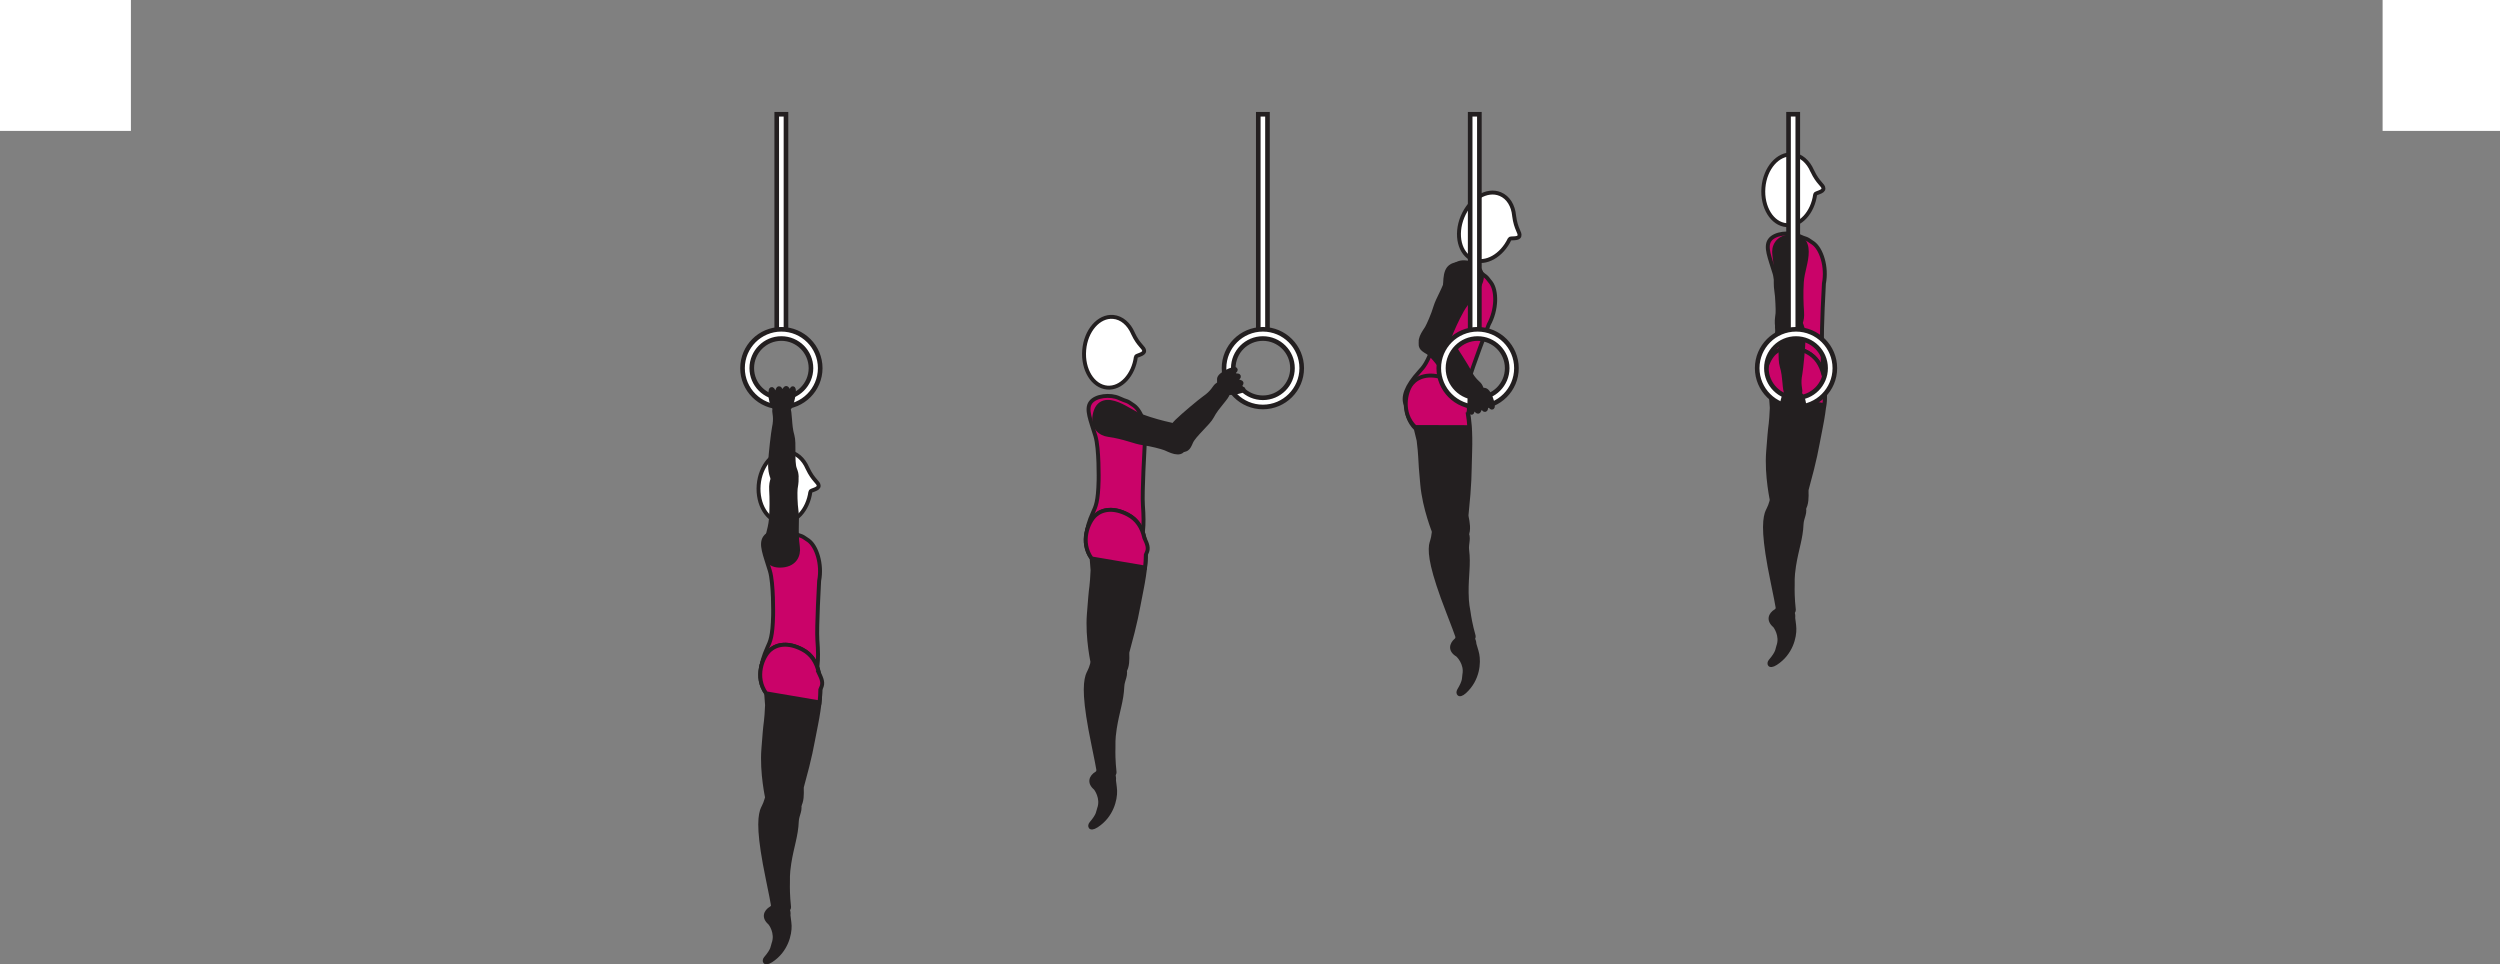 <?xml version="1.0" encoding="UTF-8" standalone="no"?>
<!-- Created with Inkscape (http://www.inkscape.org/) -->

<svg
   version="1.1"
   id="svg1"
   width="360.469"
   height="139.046"
   viewBox="0 0 360.469 139.046"
   sodipodi:docname="cell.svg"
   xmlns:inkscape="http://www.inkscape.org/namespaces/inkscape"
   xmlns:sodipodi="http://sodipodi.sourceforge.net/DTD/sodipodi-0.dtd"
   xmlns="http://www.w3.org/2000/svg"
   xmlns:svg="http://www.w3.org/2000/svg">
  <rect x="0" y="0" width="360.469" height="139.046" fill="#808080" stroke="none"/>
  <sodipodi:namedview
     id="namedview1"
     pagecolor="#ffffff"
     bordercolor="#000000"
     borderopacity="0.25"
     inkscape:showpageshadow="2"
     inkscape:pageopacity="0.0"
     inkscape:pagecheckerboard="0"
     inkscape:deskcolor="#d1d1d1">
    <inkscape:page
       x="0"
       y="0"
       inkscape:label="1"
       id="page1"
       width="360.469"
       height="139.046"
       margin="0"
       bleed="0" />
  </sodipodi:namedview>
  <defs
     id="defs1" />
  <path
     style="fill:#ffffff;fill-opacity:1;fill-rule:nonzero;stroke:none"
     d="M -1.4269758e-8,18.874 H 18.875 V 0 H -1.4269758e-8 Z"
     id="path157" />
  <path
     style="fill:#ffffff;fill-opacity:1;fill-rule:nonzero;stroke:none"
     d="m 343.542,18.874 h 16.927 V 0 h -16.927 z"
     id="path158" />
  <path
     style="fill:#ffffff;fill-opacity:1;fill-rule:nonzero;stroke:#231f20;stroke-width:0.666;stroke-linecap:butt;stroke-linejoin:miter;stroke-miterlimit:4;stroke-dasharray:none;stroke-opacity:1"
     d="m 181.428,48.152 h 1.328 V 16.474 h -1.328 z"
     id="path159" />
  <path
     style="fill:#ffffff;fill-opacity:1;fill-rule:nonzero;stroke:#231f20;stroke-width:0.666;stroke-linecap:butt;stroke-linejoin:miter;stroke-miterlimit:4;stroke-dasharray:none;stroke-opacity:1"
     d="m 111.995,48.152 h 1.333 V 16.474 h -1.333 z"
     id="path160" />
  <path
     style="fill:#ffffff;fill-opacity:1;fill-rule:nonzero;stroke:none"
     d="m 108.396,53.084 c 0,-2.355 1.912,-4.272 4.265,-4.272 2.355,0 4.271,1.917 4.271,4.272 0,2.353 -1.916,4.27 -4.271,4.27 -2.353,0 -4.265,-1.917 -4.265,-4.27 m -1.333,0 c 0,3.088 2.51,5.598 5.598,5.598 3.09,0 5.604,-2.51 5.604,-5.598 0,-3.09 -2.514,-5.606 -5.604,-5.606 -3.088,0 -5.598,2.516 -5.598,5.606"
     id="path161" />
  <path
     style="fill:none;stroke:#231f20;stroke-width:0.666;stroke-linecap:butt;stroke-linejoin:miter;stroke-miterlimit:4;stroke-dasharray:none;stroke-opacity:1"
     d="m 108.396,53.084 c 0,-2.355 1.912,-4.272 4.265,-4.272 2.355,0 4.271,1.917 4.271,4.272 0,2.353 -1.916,4.27 -4.271,4.27 -2.353,0 -4.265,-1.917 -4.265,-4.27 z m -1.333,0 c 0,3.088 2.51,5.598 5.598,5.598 3.09,0 5.604,-2.51 5.604,-5.598 0,-3.09 -2.514,-5.606 -5.604,-5.606 -3.088,0 -5.598,2.516 -5.598,5.606 z"
     id="path162" />
  <path
     style="fill:#ffffff;fill-opacity:1;fill-rule:nonzero;stroke:none"
     d="m 177.823,53.084 c 0,-2.355 1.917,-4.272 4.271,-4.272 2.354,0 4.266,1.917 4.266,4.272 0,2.353 -1.912,4.27 -4.266,4.27 -2.354,0 -4.271,-1.917 -4.271,-4.27 m -1.334,0 c 0,3.088 2.516,5.598 5.605,5.598 3.083,0 5.599,-2.51 5.599,-5.598 0,-3.09 -2.516,-5.606 -5.599,-5.606 -3.089,0 -5.605,2.516 -5.605,5.606"
     id="path163" />
  <path
     style="fill:none;stroke:#231f20;stroke-width:0.666;stroke-linecap:butt;stroke-linejoin:miter;stroke-miterlimit:4;stroke-dasharray:none;stroke-opacity:1"
     d="m 177.823,53.084 c 0,-2.355 1.917,-4.272 4.271,-4.272 2.354,0 4.266,1.917 4.266,4.272 0,2.353 -1.912,4.27 -4.266,4.27 -2.354,0 -4.271,-1.917 -4.271,-4.27 z m -1.334,0 c 0,3.088 2.516,5.598 5.605,5.598 3.083,0 5.599,-2.51 5.599,-5.598 0,-3.09 -2.516,-5.606 -5.599,-5.606 -3.089,0 -5.605,2.516 -5.605,5.606 z"
     id="path164" />
  <path
     style="fill:#231f20;fill-opacity:1;fill-rule:nonzero;stroke:none"
     d="m 110.948,133.193 c -1.036,-0.866 -0.713,-1.808 0.177,-2.339 0.266,-0.156 0.328,-0.568 0.605,-0.704 0.63,-0.312 2.259,0.319 2.083,1.808 -0.016,0.104 0.14,0.911 0.162,1.531 0.036,1.209 -0.475,3.656 -2.74,5.114 -1.079,0.688 -1.287,-0.072 -0.933,-0.484 1.11,-1.302 0.949,-1.636 1.116,-2.078 0.571,-1.52 -0.47,-2.848 -0.47,-2.848"
     id="path165" />
  <path
     style="fill:none;stroke:#231f20;stroke-width:0.333;stroke-linecap:butt;stroke-linejoin:miter;stroke-miterlimit:4;stroke-dasharray:none;stroke-opacity:1"
     d="m 110.948,133.193 c -1.036,-0.866 -0.713,-1.808 0.177,-2.339 0.266,-0.156 0.328,-0.568 0.605,-0.704 0.63,-0.312 2.259,0.319 2.083,1.808 -0.016,0.104 0.14,0.911 0.162,1.531 0.036,1.209 -0.475,3.656 -2.74,5.114 -1.079,0.688 -1.287,-0.072 -0.933,-0.484 1.11,-1.302 0.949,-1.636 1.116,-2.078 0.571,-1.52 -0.47,-2.848 -0.47,-2.848 z"
     id="path166" />
  <path
     style="fill:#231f20;fill-opacity:1;fill-rule:nonzero;stroke:none"
     d="m 113.428,114.603 c -2.229,-0.396 -2.719,-0.172 -2.948,0.762 -0.157,0.613 -0.505,1.14 -0.62,1.514 -0.371,1.24 -0.48,3.486 0.859,9.928 0.307,1.463 0.724,3.515 0.824,4.37 0.161,1.349 2.29,0.166 2.233,-0.366 -0.181,-1.702 -0.177,-2.89 -0.161,-3.509 0.016,-0.428 -0.068,-1.188 0.193,-2.833 0.396,-2.495 1,-3.934 1.083,-6.047 0.041,-0.98 0.693,-1.693 0.245,-2.677 -0.453,-0.99 -1.708,-1.142 -1.708,-1.142"
     id="path167" />
  <path
     style="fill:none;stroke:#231f20;stroke-width:0.566;stroke-linecap:butt;stroke-linejoin:miter;stroke-miterlimit:4;stroke-dasharray:none;stroke-opacity:1"
     d="m 113.428,114.603 c -2.229,-0.396 -2.719,-0.172 -2.948,0.762 -0.157,0.613 -0.505,1.14 -0.62,1.514 -0.371,1.24 -0.48,3.486 0.859,9.928 0.307,1.463 0.724,3.515 0.824,4.37 0.161,1.349 2.29,0.166 2.233,-0.366 -0.181,-1.702 -0.177,-2.89 -0.161,-3.509 0.016,-0.428 -0.068,-1.188 0.193,-2.833 0.396,-2.495 1,-3.934 1.083,-6.047 0.041,-0.98 0.693,-1.693 0.245,-2.677 -0.453,-0.99 -1.708,-1.142 -1.708,-1.142 z"
     id="path168" />
  <path
     style="fill:#ca0369;fill-opacity:1;fill-rule:nonzero;stroke:none"
     d="m 111.475,88.688 c -0.068,3.134 -0.428,3.796 -0.808,4.634 -2.386,5.266 0.24,6.339 3.089,5.88 3.348,-0.541 4.563,-0.666 4.099,-6.942 -0.126,-1.744 0.254,-8.51 0.254,-8.51 0.464,-2.401 -0.364,-4.99 -1.552,-5.838 -1.249,-0.886 -0.817,-0.443 -2.129,-1.058 -1.245,-0.584 -3.417,-0.376 -4.131,0.635 -0.683,0.975 0.011,2.495 0.709,4.813 0.551,1.834 0.469,6.386 0.469,6.386"
     id="path169" />
  <path
     style="fill:none;stroke:#231f20;stroke-width:0.566;stroke-linecap:butt;stroke-linejoin:miter;stroke-miterlimit:4;stroke-dasharray:none;stroke-opacity:1"
     d="m 111.475,88.688 c -0.068,3.134 -0.428,3.796 -0.808,4.634 -2.386,5.266 0.24,6.339 3.089,5.88 3.348,-0.541 4.563,-0.666 4.099,-6.942 -0.126,-1.744 0.254,-8.51 0.254,-8.51 0.464,-2.401 -0.364,-4.99 -1.552,-5.838 -1.249,-0.886 -0.817,-0.443 -2.129,-1.058 -1.245,-0.584 -3.417,-0.376 -4.131,0.635 -0.683,0.975 0.011,2.495 0.709,4.813 0.551,1.834 0.469,6.386 0.469,6.386 z"
     id="path170" />
  <path
     style="fill:#ffffff;fill-opacity:1;fill-rule:nonzero;stroke:none"
     d="m 116.849,70.896 c 0.047,-0.24 1.194,-0.323 1.194,-0.844 0,-0.526 -0.762,-0.73 -1.61,-2.526 l -0.01,-0.021 c -0.574,-1.339 -1.61,-2.26 -2.86,-2.364 -2.068,-0.172 -3.938,1.973 -4.172,4.785 -0.23,2.814 1.256,5.235 3.328,5.407 1.98,0.167 3.776,-1.797 4.13,-4.437"
     id="path171" />
  <path
     style="fill:none;stroke:#231f20;stroke-width:0.566;stroke-linecap:butt;stroke-linejoin:miter;stroke-miterlimit:4;stroke-dasharray:none;stroke-opacity:1"
     d="m 116.849,70.896 c 0.047,-0.24 1.194,-0.323 1.194,-0.844 0,-0.526 -0.762,-0.73 -1.61,-2.526 l -0.01,-0.021 c -0.574,-1.339 -1.61,-2.26 -2.86,-2.364 -2.068,-0.172 -3.938,1.973 -4.172,4.785 -0.23,2.814 1.256,5.235 3.328,5.407 1.98,0.167 3.776,-1.797 4.13,-4.437 z"
     id="path172" />
  <path
     style="fill:#231f20;fill-opacity:1;fill-rule:nonzero;stroke:none"
     d="m 112.448,116.879 c 3.875,1.032 3.052,-2.962 3.177,-3.426 1.323,-4.828 1.292,-5.214 2.042,-8.964 1.073,-5.421 0.985,-9.296 -1.99,-10.844 -2.016,-1.052 -3.63,-0.785 -4.625,0.079 -1.104,0.953 -2.281,3.906 -0.583,6.245 l 0.13,1.702 c -0.067,1.167 -0.088,1.74 -0.166,2.312 -0.136,0.991 -0.214,2.063 -0.365,4.016 -0.271,3.459 0.579,7.208 0.579,7.208 -0.063,1.246 1.801,1.672 1.801,1.672"
     id="path173" />
  <path
     style="fill:none;stroke:#231f20;stroke-width:0.566;stroke-linecap:butt;stroke-linejoin:miter;stroke-miterlimit:4;stroke-dasharray:none;stroke-opacity:1"
     d="m 112.448,116.879 c 3.875,1.032 3.052,-2.962 3.177,-3.426 1.323,-4.828 1.292,-5.214 2.042,-8.964 1.073,-5.421 0.985,-9.296 -1.99,-10.844 -2.016,-1.052 -3.63,-0.785 -4.625,0.079 -1.104,0.953 -2.281,3.906 -0.583,6.245 l 0.13,1.702 c -0.067,1.167 -0.088,1.74 -0.166,2.312 -0.136,0.991 -0.214,2.063 -0.365,4.016 -0.271,3.459 0.579,7.208 0.579,7.208 -0.063,1.246 1.801,1.672 1.801,1.672 z"
     id="path174" />
  <path
     style="fill:#ca0369;fill-opacity:1;fill-rule:nonzero;stroke:none"
     d="m 118.057,96.994 c -0.333,-1.52 -1.068,-2.672 -2.38,-3.353 -2.016,-1.048 -3.63,-0.781 -4.625,0.083 -1.104,0.953 -2.281,3.906 -0.583,6.245 l 7.703,1.312 c 0.073,-0.656 0.099,-1.26 0.109,-1.849 0.027,-0.072 0.052,-0.146 0.084,-0.208 0.38,-0.714 0.14,-1.298 -0.308,-2.23"
     id="path175" />
  <path
     style="fill:none;stroke:#231f20;stroke-width:0.566;stroke-linecap:butt;stroke-linejoin:miter;stroke-miterlimit:4;stroke-dasharray:none;stroke-opacity:1"
     d="m 118.057,96.994 c -0.333,-1.52 -1.068,-2.672 -2.38,-3.353 -2.016,-1.048 -3.63,-0.781 -4.625,0.083 -1.104,0.953 -2.281,3.906 -0.583,6.245 l 7.703,1.312 c 0.073,-0.656 0.099,-1.26 0.109,-1.849 0.027,-0.072 0.052,-0.146 0.084,-0.208 0.38,-0.714 0.14,-1.298 -0.308,-2.23 z"
     id="path176" />
  <path
     style="fill:#231f20;fill-opacity:1;fill-rule:nonzero;stroke:none"
     d="m 113.631,58.817 c 0.369,0.527 0.172,2.464 0.634,4.005 0.314,1.038 -0.041,3.762 0.35,4.771 0.354,0.933 0.428,1.391 -0.563,1.98 -0.588,0.348 -1.943,0.64 -2.224,0.208 -0.651,-0.989 -0.822,-1.921 -0.791,-2.995 0.036,-1.213 0.427,-4.5 0.552,-5.098 0.329,-1.49 0,-2.152 0.047,-2.552 0.088,-0.756 0.401,-0.907 0.907,-0.959 0.952,-0.088 1.088,0.64 1.088,0.64"
     id="path177" />
  <path
     style="fill:none;stroke:#231f20;stroke-width:0.566;stroke-linecap:butt;stroke-linejoin:miter;stroke-miterlimit:4;stroke-dasharray:none;stroke-opacity:1"
     d="m 113.631,58.817 c 0.369,0.527 0.172,2.464 0.634,4.005 0.314,1.038 -0.041,3.762 0.35,4.771 0.354,0.933 0.428,1.391 -0.563,1.98 -0.588,0.348 -1.943,0.64 -2.224,0.208 -0.651,-0.989 -0.822,-1.921 -0.791,-2.995 0.036,-1.213 0.427,-4.5 0.552,-5.098 0.329,-1.49 0,-2.152 0.047,-2.552 0.088,-0.756 0.401,-0.907 0.907,-0.959 0.952,-0.088 1.088,0.64 1.088,0.64 z"
     id="path178" />
  <path
     style="fill:#231f20;fill-opacity:1;fill-rule:nonzero;stroke:none"
     d="m 113.995,67.869 c 1.292,0.089 0.786,2.063 0.729,2.6 -0.052,0.541 -0.036,2.099 0.136,3.307 0.172,1.213 -0.136,2.802 0.187,5.104 0.166,1.209 -0.438,2.494 -2.203,2.661 -1.749,0.167 -2.5,-0.749 -2.484,-2.244 0.016,-1.5 0.666,-2.896 0.792,-4.407 0.119,-1.505 0.104,-3.052 0.036,-4.26 -0.079,-1.385 0.396,-2.094 0.823,-2.308 1.073,-0.53 1.984,-0.453 1.984,-0.453"
     id="path179" />
  <path
     style="fill:none;stroke:#231f20;stroke-width:0.566;stroke-linecap:butt;stroke-linejoin:miter;stroke-miterlimit:4;stroke-dasharray:none;stroke-opacity:1"
     d="m 113.995,67.869 c 1.292,0.089 0.786,2.063 0.729,2.6 -0.052,0.541 -0.036,2.099 0.136,3.307 0.172,1.213 -0.136,2.802 0.187,5.104 0.166,1.209 -0.438,2.494 -2.203,2.661 -1.749,0.167 -2.5,-0.749 -2.484,-2.244 0.016,-1.5 0.666,-2.896 0.792,-4.407 0.119,-1.505 0.104,-3.052 0.036,-4.26 -0.079,-1.385 0.396,-2.094 0.823,-2.308 1.073,-0.53 1.984,-0.453 1.984,-0.453 z"
     id="path180" />
  <path
     style="fill:#231f20;fill-opacity:1;fill-rule:nonzero;stroke:none"
     d="m 111.74,58.808 c -0.645,-0.272 -0.812,-2.579 -0.521,-2.704 0.297,-0.13 0.266,0.641 0.6,0.516 0.333,-0.126 0.276,-0.626 0.504,-0.646 0.25,-0.021 0.229,0.583 0.521,0.5 0.125,-0.032 0.355,-0.584 0.541,-0.537 0.162,0.032 0.35,0.521 0.48,0.557 0.203,0.058 0.282,-0.552 0.458,-0.52 0.453,0.083 -0.239,2.708 -0.452,2.818 -0.319,0.161 -1.09,0.453 -2.131,0.016"
     id="path181" />
  <path
     style="fill:none;stroke:#231f20;stroke-width:0.566;stroke-linecap:round;stroke-linejoin:round;stroke-miterlimit:4;stroke-dasharray:none;stroke-opacity:1"
     d="m 111.74,58.808 c -0.645,-0.272 -0.812,-2.579 -0.521,-2.704 0.297,-0.13 0.266,0.641 0.6,0.516 0.333,-0.126 0.276,-0.626 0.504,-0.646 0.25,-0.021 0.229,0.583 0.521,0.5 0.125,-0.032 0.355,-0.584 0.541,-0.537 0.162,0.032 0.35,0.521 0.48,0.557 0.203,0.058 0.282,-0.552 0.458,-0.52 0.453,0.083 -0.239,2.708 -0.452,2.818 -0.319,0.161 -1.09,0.453 -2.131,0.016 z"
     id="path182" />
  <path
     style="fill:#231f20;fill-opacity:1;fill-rule:nonzero;stroke:none"
     d="m 255.822,90.322 c -1.036,-0.864 -0.713,-1.801 0.178,-2.333 0.265,-0.161 0.328,-0.572 0.604,-0.703 0.625,-0.312 2.256,0.312 2.078,1.803 -0.01,0.109 0.146,0.911 0.162,1.536 0.041,1.208 -0.468,3.651 -2.74,5.109 -1.072,0.692 -1.282,-0.068 -0.932,-0.48 1.109,-1.301 0.953,-1.634 1.12,-2.082 0.573,-1.522 -0.47,-2.85 -0.47,-2.85"
     id="path183" />
  <path
     style="fill:none;stroke:#231f20;stroke-width:0.333;stroke-linecap:butt;stroke-linejoin:miter;stroke-miterlimit:4;stroke-dasharray:none;stroke-opacity:1"
     d="m 255.822,90.322 c -1.036,-0.864 -0.713,-1.801 0.178,-2.333 0.265,-0.161 0.328,-0.572 0.604,-0.703 0.625,-0.312 2.256,0.312 2.078,1.803 -0.01,0.109 0.146,0.911 0.162,1.536 0.041,1.208 -0.468,3.651 -2.74,5.109 -1.072,0.692 -1.282,-0.068 -0.932,-0.48 1.109,-1.301 0.953,-1.634 1.12,-2.082 0.573,-1.522 -0.47,-2.85 -0.47,-2.85 z"
     id="path184" />
  <path
     style="fill:#231f20;fill-opacity:1;fill-rule:nonzero;stroke:none"
     d="m 258.302,71.74 c -2.229,-0.396 -2.718,-0.172 -2.948,0.754 -0.156,0.62 -0.51,1.147 -0.62,1.516 -0.369,1.244 -0.484,3.484 0.86,9.932 0.307,1.464 0.724,3.516 0.823,4.366 0.161,1.348 2.292,0.166 2.235,-0.36 -0.188,-1.703 -0.178,-2.891 -0.163,-3.516 0.011,-0.427 -0.067,-1.182 0.188,-2.828 0.396,-2.5 1.005,-3.932 1.089,-6.047 0.042,-0.979 0.692,-1.692 0.239,-2.677 -0.448,-0.99 -1.703,-1.14 -1.703,-1.14"
     id="path185" />
  <path
     style="fill:none;stroke:#231f20;stroke-width:0.566;stroke-linecap:butt;stroke-linejoin:miter;stroke-miterlimit:4;stroke-dasharray:none;stroke-opacity:1"
     d="m 258.302,71.74 c -2.229,-0.396 -2.718,-0.172 -2.948,0.754 -0.156,0.62 -0.51,1.147 -0.62,1.516 -0.369,1.244 -0.484,3.484 0.86,9.932 0.307,1.464 0.724,3.516 0.823,4.366 0.161,1.348 2.292,0.166 2.235,-0.36 -0.188,-1.703 -0.178,-2.891 -0.163,-3.516 0.011,-0.427 -0.067,-1.182 0.188,-2.828 0.396,-2.5 1.005,-3.932 1.089,-6.047 0.042,-0.979 0.692,-1.692 0.239,-2.677 -0.448,-0.99 -1.703,-1.14 -1.703,-1.14 z"
     id="path186" />
  <path
     style="fill:#ca0369;fill-opacity:1;fill-rule:nonzero;stroke:none"
     d="m 256.349,45.817 c -0.068,3.136 -0.427,3.797 -0.807,4.636 -2.39,5.265 0.239,6.339 3.088,5.88 3.35,-0.536 4.558,-0.661 4.099,-6.943 -0.125,-1.745 0.256,-8.505 0.256,-8.505 0.463,-2.407 -0.365,-4.995 -1.552,-5.839 -1.251,-0.89 -0.819,-0.448 -2.131,-1.062 -1.245,-0.583 -3.422,-0.375 -4.13,0.641 -0.683,0.973 0.005,2.489 0.708,4.812 0.553,1.828 0.469,6.38 0.469,6.38"
     id="path187" />
  <path
     style="fill:none;stroke:#231f20;stroke-width:0.566;stroke-linecap:butt;stroke-linejoin:miter;stroke-miterlimit:4;stroke-dasharray:none;stroke-opacity:1"
     d="m 256.349,45.817 c -0.068,3.136 -0.427,3.797 -0.807,4.636 -2.39,5.265 0.239,6.339 3.088,5.88 3.35,-0.536 4.558,-0.661 4.099,-6.943 -0.125,-1.745 0.256,-8.505 0.256,-8.505 0.463,-2.407 -0.365,-4.995 -1.552,-5.839 -1.251,-0.89 -0.819,-0.448 -2.131,-1.062 -1.245,-0.583 -3.422,-0.375 -4.13,0.641 -0.683,0.973 0.005,2.489 0.708,4.812 0.553,1.828 0.469,6.38 0.469,6.38 z"
     id="path188" />
  <path
     style="fill:#ffffff;fill-opacity:1;fill-rule:nonzero;stroke:none"
     d="m 261.724,28.032 c 0.046,-0.24 1.193,-0.324 1.193,-0.85 0,-0.526 -0.765,-0.724 -1.609,-2.526 l -0.011,-0.015 c -0.573,-1.339 -1.615,-2.267 -2.86,-2.365 -2.072,-0.172 -3.943,1.969 -4.172,4.781 -0.228,2.817 1.256,5.24 3.329,5.407 1.979,0.166 3.776,-1.792 4.13,-4.432"
     id="path189" />
  <path
     style="fill:none;stroke:#231f20;stroke-width:0.566;stroke-linecap:butt;stroke-linejoin:miter;stroke-miterlimit:4;stroke-dasharray:none;stroke-opacity:1"
     d="m 261.724,28.032 c 0.046,-0.24 1.193,-0.324 1.193,-0.85 0,-0.526 -0.765,-0.724 -1.609,-2.526 l -0.011,-0.015 c -0.573,-1.339 -1.615,-2.267 -2.86,-2.365 -2.072,-0.172 -3.943,1.969 -4.172,4.781 -0.228,2.817 1.256,5.24 3.329,5.407 1.979,0.166 3.776,-1.792 4.13,-4.432 z"
     id="path190" />
  <path
     style="fill:#231f20;fill-opacity:1;fill-rule:nonzero;stroke:none"
     d="m 257.322,74.01 c 3.876,1.036 3.054,-2.964 3.178,-3.422 1.322,-4.832 1.292,-5.214 2.037,-8.963 1.077,-5.423 0.984,-9.297 -1.985,-10.849 -2.015,-1.052 -3.63,-0.782 -4.63,0.078 -1.104,0.954 -2.276,3.906 -0.578,6.244 l 0.125,1.71 c -0.063,1.161 -0.084,1.738 -0.161,2.306 -0.136,0.995 -0.214,2.068 -0.366,4.016 -0.27,3.463 0.579,7.214 0.579,7.214 -0.063,1.24 1.801,1.666 1.801,1.666"
     id="path191" />
  <path
     style="fill:none;stroke:#231f20;stroke-width:0.566;stroke-linecap:butt;stroke-linejoin:miter;stroke-miterlimit:4;stroke-dasharray:none;stroke-opacity:1"
     d="m 257.322,74.01 c 3.876,1.036 3.054,-2.964 3.178,-3.422 1.322,-4.832 1.292,-5.214 2.037,-8.963 1.077,-5.423 0.984,-9.297 -1.985,-10.849 -2.015,-1.052 -3.63,-0.782 -4.63,0.078 -1.104,0.954 -2.276,3.906 -0.578,6.244 l 0.125,1.71 c -0.063,1.161 -0.084,1.738 -0.161,2.306 -0.136,0.995 -0.214,2.068 -0.366,4.016 -0.27,3.463 0.579,7.214 0.579,7.214 -0.063,1.24 1.801,1.666 1.801,1.666 z"
     id="path192" />
  <path
     style="fill:#ca0369;fill-opacity:1;fill-rule:nonzero;stroke:none"
     d="m 262.932,54.125 c -0.338,-1.516 -1.072,-2.667 -2.38,-3.349 -2.015,-1.052 -3.63,-0.782 -4.63,0.078 -1.104,0.954 -2.276,3.906 -0.578,6.244 l 7.702,1.314 c 0.074,-0.652 0.1,-1.262 0.106,-1.844 0.03,-0.079 0.057,-0.151 0.088,-0.214 0.38,-0.713 0.136,-1.292 -0.308,-2.229"
     id="path193" />
  <path
     style="fill:none;stroke:#231f20;stroke-width:0.566;stroke-linecap:butt;stroke-linejoin:miter;stroke-miterlimit:4;stroke-dasharray:none;stroke-opacity:1"
     d="m 262.932,54.125 c -0.338,-1.516 -1.072,-2.667 -2.38,-3.349 -2.015,-1.052 -3.63,-0.782 -4.63,0.078 -1.104,0.954 -2.276,3.906 -0.578,6.244 l 7.702,1.314 c 0.074,-0.652 0.1,-1.262 0.106,-1.844 0.03,-0.079 0.057,-0.151 0.088,-0.214 0.38,-0.713 0.136,-1.292 -0.308,-2.229 z"
     id="path194" />
  <path
     style="fill:#231f20;fill-opacity:1;fill-rule:nonzero;stroke:none"
     d="m 257.604,56.812 c -0.38,-0.52 -0.214,-2.458 -0.703,-3.995 -0.333,-1.031 -0.025,-3.76 -0.432,-4.765 -0.369,-0.922 -0.459,-1.38 0.525,-1.984 0.579,-0.36 1.928,-0.672 2.219,-0.251 0.672,0.98 0.855,1.907 0.844,2.98 -0.015,1.213 -0.348,4.511 -0.463,5.109 -0.297,1.495 0.036,2.151 -0.005,2.552 -0.073,0.76 -0.38,0.916 -0.885,0.974 -0.948,0.109 -1.1,-0.62 -1.1,-0.62"
     id="path195" />
  <path
     style="fill:none;stroke:#231f20;stroke-width:0.566;stroke-linecap:butt;stroke-linejoin:miter;stroke-miterlimit:4;stroke-dasharray:none;stroke-opacity:1"
     d="m 257.604,56.812 c -0.38,-0.52 -0.214,-2.458 -0.703,-3.995 -0.333,-1.031 -0.025,-3.76 -0.432,-4.765 -0.369,-0.922 -0.459,-1.38 0.525,-1.984 0.579,-0.36 1.928,-0.672 2.219,-0.251 0.672,0.98 0.855,1.907 0.844,2.98 -0.015,1.213 -0.348,4.511 -0.463,5.109 -0.297,1.495 0.036,2.151 -0.005,2.552 -0.073,0.76 -0.38,0.916 -0.885,0.974 -0.948,0.109 -1.1,-0.62 -1.1,-0.62 z"
     id="path196" />
  <path
     style="fill:#231f20;fill-opacity:1;fill-rule:nonzero;stroke:none"
     d="m 257.078,47.77 c -1.292,-0.068 -0.817,-2.046 -0.776,-2.588 0.047,-0.541 0,-2.093 -0.188,-3.302 -0.192,-1.214 0.084,-2.802 -0.276,-5.099 -0.192,-1.208 0.391,-2.505 2.156,-2.703 1.74,-0.198 2.511,0.708 2.522,2.203 0.005,1.495 -0.62,2.907 -0.714,4.417 -0.098,1.504 -0.052,3.052 0.036,4.266 0.104,1.374 -0.358,2.093 -0.781,2.312 -1.063,0.552 -1.979,0.494 -1.979,0.494"
     id="path197" />
  <path
     style="fill:none;stroke:#231f20;stroke-width:0.566;stroke-linecap:butt;stroke-linejoin:miter;stroke-miterlimit:4;stroke-dasharray:none;stroke-opacity:1"
     d="m 257.078,47.77 c -1.292,-0.068 -0.817,-2.046 -0.776,-2.588 0.047,-0.541 0,-2.093 -0.188,-3.302 -0.192,-1.214 0.084,-2.802 -0.276,-5.099 -0.192,-1.208 0.391,-2.505 2.156,-2.703 1.74,-0.198 2.511,0.708 2.522,2.203 0.005,1.495 -0.62,2.907 -0.714,4.417 -0.098,1.504 -0.052,3.052 0.036,4.266 0.104,1.374 -0.358,2.093 -0.781,2.312 -1.063,0.552 -1.979,0.494 -1.979,0.494 z"
     id="path198" />
  <path
     style="fill:#231f20;fill-opacity:1;fill-rule:nonzero;stroke:none"
     d="m 157.88,113.745 c -1.036,-0.866 -0.708,-1.803 0.177,-2.334 0.266,-0.161 0.334,-0.573 0.604,-0.704 0.631,-0.312 2.262,0.314 2.084,1.803 -0.01,0.109 0.14,0.912 0.162,1.531 0.036,1.213 -0.474,3.657 -2.74,5.114 -1.078,0.694 -1.287,-0.066 -0.932,-0.484 1.109,-1.302 0.948,-1.636 1.12,-2.078 0.568,-1.52 -0.475,-2.848 -0.475,-2.848"
     id="path199" />
  <path
     style="fill:none;stroke:#231f20;stroke-width:0.333;stroke-linecap:butt;stroke-linejoin:miter;stroke-miterlimit:4;stroke-dasharray:none;stroke-opacity:1"
     d="m 157.88,113.745 c -1.036,-0.866 -0.708,-1.803 0.177,-2.334 0.266,-0.161 0.334,-0.573 0.604,-0.704 0.631,-0.312 2.262,0.314 2.084,1.803 -0.01,0.109 0.14,0.912 0.162,1.531 0.036,1.213 -0.474,3.657 -2.74,5.114 -1.078,0.694 -1.287,-0.066 -0.932,-0.484 1.109,-1.302 0.948,-1.636 1.12,-2.078 0.568,-1.52 -0.475,-2.848 -0.475,-2.848 z"
     id="path200" />
  <path
     style="fill:#231f20;fill-opacity:1;fill-rule:nonzero;stroke:none"
     d="m 160.365,95.156 c -2.229,-0.396 -2.718,-0.172 -2.953,0.761 -0.151,0.619 -0.505,1.14 -0.615,1.515 -0.374,1.245 -0.484,3.485 0.859,9.933 0.303,1.457 0.72,3.514 0.824,4.364 0.161,1.349 2.287,0.166 2.229,-0.36 -0.182,-1.708 -0.177,-2.895 -0.157,-3.515 0.011,-0.428 -0.067,-1.188 0.188,-2.833 0.396,-2.495 1,-3.932 1.088,-6.047 0.037,-0.98 0.693,-1.693 0.24,-2.677 -0.453,-0.985 -1.703,-1.141 -1.703,-1.141"
     id="path201" />
  <path
     style="fill:none;stroke:#231f20;stroke-width:0.566;stroke-linecap:butt;stroke-linejoin:miter;stroke-miterlimit:4;stroke-dasharray:none;stroke-opacity:1"
     d="m 160.365,95.156 c -2.229,-0.396 -2.718,-0.172 -2.953,0.761 -0.151,0.619 -0.505,1.14 -0.615,1.515 -0.374,1.245 -0.484,3.485 0.859,9.933 0.303,1.457 0.72,3.514 0.824,4.364 0.161,1.349 2.287,0.166 2.229,-0.36 -0.182,-1.708 -0.177,-2.895 -0.157,-3.515 0.011,-0.428 -0.067,-1.188 0.188,-2.833 0.396,-2.495 1,-3.932 1.088,-6.047 0.037,-0.98 0.693,-1.693 0.24,-2.677 -0.453,-0.985 -1.703,-1.141 -1.703,-1.141 z"
     id="path202" />
  <path
     style="fill:#ca0369;fill-opacity:1;fill-rule:nonzero;stroke:none"
     d="m 158.407,69.24 c -0.068,3.134 -0.427,3.796 -0.808,4.634 -2.386,5.267 0.245,6.339 3.089,5.882 3.349,-0.538 4.563,-0.663 4.104,-6.944 -0.131,-1.744 0.251,-8.51 0.251,-8.51 0.468,-2.401 -0.366,-4.99 -1.554,-5.833 -1.249,-0.891 -0.817,-0.448 -2.129,-1.063 -1.24,-0.584 -3.417,-0.374 -4.125,0.64 -0.683,0.97 0.005,2.49 0.708,4.814 0.552,1.828 0.464,6.38 0.464,6.38"
     id="path203" />
  <path
     style="fill:none;stroke:#231f20;stroke-width:0.566;stroke-linecap:butt;stroke-linejoin:miter;stroke-miterlimit:4;stroke-dasharray:none;stroke-opacity:1"
     d="m 158.407,69.24 c -0.068,3.134 -0.427,3.796 -0.808,4.634 -2.386,5.267 0.245,6.339 3.089,5.882 3.349,-0.538 4.563,-0.663 4.104,-6.944 -0.131,-1.744 0.251,-8.51 0.251,-8.51 0.468,-2.401 -0.366,-4.99 -1.554,-5.833 -1.249,-0.891 -0.817,-0.448 -2.129,-1.063 -1.24,-0.584 -3.417,-0.374 -4.125,0.64 -0.683,0.97 0.005,2.49 0.708,4.814 0.552,1.828 0.464,6.38 0.464,6.38 z"
     id="path204" />
  <path
     style="fill:#ffffff;fill-opacity:1;fill-rule:nonzero;stroke:none"
     d="m 163.781,51.453 c 0.047,-0.24 1.194,-0.328 1.194,-0.849 0,-0.526 -0.762,-0.724 -1.61,-2.526 l -0.005,-0.021 c -0.579,-1.333 -1.615,-2.26 -2.865,-2.364 -2.067,-0.172 -3.938,1.973 -4.167,4.785 -0.233,2.819 1.256,5.235 3.324,5.407 1.979,0.167 3.776,-1.796 4.129,-4.432"
     id="path205" />
  <path
     style="fill:none;stroke:#231f20;stroke-width:0.566;stroke-linecap:butt;stroke-linejoin:miter;stroke-miterlimit:4;stroke-dasharray:none;stroke-opacity:1"
     d="m 163.781,51.453 c 0.047,-0.24 1.194,-0.328 1.194,-0.849 0,-0.526 -0.762,-0.724 -1.61,-2.526 l -0.005,-0.021 c -0.579,-1.333 -1.615,-2.26 -2.865,-2.364 -2.067,-0.172 -3.938,1.973 -4.167,4.785 -0.233,2.819 1.256,5.235 3.324,5.407 1.979,0.167 3.776,-1.796 4.129,-4.432 z"
     id="path206" />
  <path
     style="fill:#231f20;fill-opacity:1;fill-rule:nonzero;stroke:none"
     d="m 159.38,97.432 c 3.876,1.037 3.057,-2.963 3.183,-3.422 1.317,-4.833 1.292,-5.213 2.036,-8.964 1.078,-5.421 0.985,-9.301 -1.99,-10.848 -2.014,-1.053 -3.629,-0.781 -4.624,0.078 -1.105,0.953 -2.281,3.906 -0.584,6.245 l 0.131,1.708 c -0.068,1.161 -0.089,1.735 -0.167,2.307 -0.136,0.996 -0.209,2.062 -0.365,4.016 -0.271,3.464 0.584,7.208 0.584,7.208 -0.068,1.245 1.796,1.672 1.796,1.672"
     id="path207" />
  <path
     style="fill:none;stroke:#231f20;stroke-width:0.566;stroke-linecap:butt;stroke-linejoin:miter;stroke-miterlimit:4;stroke-dasharray:none;stroke-opacity:1"
     d="m 159.38,97.432 c 3.876,1.037 3.057,-2.963 3.183,-3.422 1.317,-4.833 1.292,-5.213 2.036,-8.964 1.078,-5.421 0.985,-9.301 -1.99,-10.848 -2.014,-1.053 -3.629,-0.781 -4.624,0.078 -1.105,0.953 -2.281,3.906 -0.584,6.245 l 0.131,1.708 c -0.068,1.161 -0.089,1.735 -0.167,2.307 -0.136,0.996 -0.209,2.062 -0.365,4.016 -0.271,3.464 0.584,7.208 0.584,7.208 -0.068,1.245 1.796,1.672 1.796,1.672 z"
     id="path208" />
  <path
     style="fill:#ca0369;fill-opacity:1;fill-rule:nonzero;stroke:none"
     d="m 164.995,77.541 c -0.339,-1.515 -1.072,-2.661 -2.386,-3.343 -2.014,-1.053 -3.629,-0.786 -4.624,0.078 -1.105,0.953 -2.281,3.906 -0.584,6.245 l 7.703,1.312 c 0.073,-0.651 0.1,-1.26 0.109,-1.844 0.027,-0.077 0.052,-0.151 0.09,-0.213 0.374,-0.714 0.134,-1.292 -0.308,-2.235"
     id="path209" />
  <path
     style="fill:none;stroke:#231f20;stroke-width:0.566;stroke-linecap:butt;stroke-linejoin:miter;stroke-miterlimit:4;stroke-dasharray:none;stroke-opacity:1"
     d="m 164.995,77.541 c -0.339,-1.515 -1.072,-2.661 -2.386,-3.343 -2.014,-1.053 -3.629,-0.786 -4.624,0.078 -1.105,0.953 -2.281,3.906 -0.584,6.245 l 7.703,1.312 c 0.073,-0.651 0.1,-1.26 0.109,-1.844 0.027,-0.077 0.052,-0.151 0.09,-0.213 0.374,-0.714 0.134,-1.292 -0.308,-2.235 z"
     id="path210" />
  <path
     style="fill:#231f20;fill-opacity:1;fill-rule:nonzero;stroke:none"
     d="m 177.057,56.713 c -0.093,0.641 -1.568,1.912 -2.296,3.349 -0.485,0.964 -2.614,2.703 -3.026,3.703 -0.38,0.917 -0.646,1.303 -1.766,1.047 -0.666,-0.146 -1.849,-0.87 -1.765,-1.375 0.213,-1.172 0.728,-1.963 1.489,-2.719 0.859,-0.853 3.407,-2.973 3.906,-3.317 1.261,-0.86 1.48,-1.568 1.792,-1.823 0.584,-0.489 0.917,-0.385 1.313,-0.073 0.755,0.588 0.353,1.208 0.353,1.208"
     id="path211" />
  <path
     style="fill:none;stroke:#231f20;stroke-width:0.566;stroke-linecap:butt;stroke-linejoin:miter;stroke-miterlimit:4;stroke-dasharray:none;stroke-opacity:1"
     d="m 177.057,56.713 c -0.093,0.641 -1.568,1.912 -2.296,3.349 -0.485,0.964 -2.614,2.703 -3.026,3.703 -0.38,0.917 -0.646,1.303 -1.766,1.047 -0.666,-0.146 -1.849,-0.87 -1.765,-1.375 0.213,-1.172 0.728,-1.963 1.489,-2.719 0.859,-0.853 3.407,-2.973 3.906,-3.317 1.261,-0.86 1.48,-1.568 1.792,-1.823 0.584,-0.489 0.917,-0.385 1.313,-0.073 0.755,0.588 0.353,1.208 0.353,1.208 z"
     id="path212" />
  <path
     style="fill:#231f20;fill-opacity:1;fill-rule:nonzero;stroke:none"
     d="m 170.693,64.65 c -0.432,1.224 -2.193,0.204 -2.698,0.006 -0.51,-0.198 -2.01,-0.594 -3.224,-0.755 -1.214,-0.167 -2.662,-0.88 -4.963,-1.193 -1.213,-0.162 -2.292,-1.088 -1.98,-2.834 0.313,-1.729 1.396,-2.208 2.833,-1.79 1.439,0.416 2.61,1.416 4.032,1.942 1.416,0.52 2.911,0.922 4.094,1.176 1.354,0.298 1.912,0.943 2,1.412 0.224,1.178 -0.094,2.036 -0.094,2.036"
     id="path213" />
  <path
     style="fill:none;stroke:#231f20;stroke-width:0.566;stroke-linecap:butt;stroke-linejoin:miter;stroke-miterlimit:4;stroke-dasharray:none;stroke-opacity:1"
     d="m 170.693,64.65 c -0.432,1.224 -2.193,0.204 -2.698,0.006 -0.51,-0.198 -2.01,-0.594 -3.224,-0.755 -1.214,-0.167 -2.662,-0.88 -4.963,-1.193 -1.213,-0.162 -2.292,-1.088 -1.98,-2.834 0.313,-1.729 1.396,-2.208 2.833,-1.79 1.439,0.416 2.61,1.416 4.032,1.942 1.416,0.52 2.911,0.922 4.094,1.176 1.354,0.298 1.912,0.943 2,1.412 0.224,1.178 -0.094,2.036 -0.094,2.036 z"
     id="path214" />
  <path
     style="fill:#231f20;fill-opacity:1;fill-rule:nonzero;stroke:none"
     d="m 210.094,94.532 c -1.172,-0.688 -1,-1.663 -0.214,-2.334 0.234,-0.198 0.234,-0.614 0.48,-0.797 0.572,-0.407 2.281,-0.063 2.353,1.437 0.005,0.11 0.292,0.88 0.412,1.484 0.24,1.194 0.136,3.683 -1.86,5.495 -0.947,0.86 -1.276,0.147 -1,-0.317 0.881,-1.468 0.667,-1.771 0.761,-2.24 0.312,-1.594 -0.932,-2.728 -0.932,-2.728"
     id="path215" />
  <path
     style="fill:none;stroke:#231f20;stroke-width:0.333;stroke-linecap:butt;stroke-linejoin:miter;stroke-miterlimit:4;stroke-dasharray:none;stroke-opacity:1"
     d="m 210.094,94.532 c -1.172,-0.688 -1,-1.663 -0.214,-2.334 0.234,-0.198 0.234,-0.614 0.48,-0.797 0.572,-0.407 2.281,-0.063 2.353,1.437 0.005,0.11 0.292,0.88 0.412,1.484 0.24,1.194 0.136,3.683 -1.86,5.495 -0.947,0.86 -1.276,0.147 -1,-0.317 0.881,-1.468 0.667,-1.771 0.761,-2.24 0.312,-1.594 -0.932,-2.728 -0.932,-2.728 z"
     id="path216" />
  <path
     style="fill:#231f20;fill-opacity:1;fill-rule:nonzero;stroke:none"
     d="m 209.474,75.792 c -2.265,-0.027 -2.708,0.276 -2.786,1.234 -0.047,0.635 -0.308,1.208 -0.36,1.594 -0.162,1.286 0.1,3.516 2.485,9.65 0.547,1.391 1.291,3.355 1.536,4.172 0.38,1.308 2.287,-0.213 2.14,-0.724 -0.463,-1.65 -0.651,-2.822 -0.733,-3.437 -0.063,-0.427 -0.267,-1.161 -0.282,-2.823 -0.026,-2.526 0.339,-4.046 0.072,-6.146 -0.124,-0.974 0.402,-1.786 -0.202,-2.682 -0.61,-0.896 -1.87,-0.838 -1.87,-0.838"
     id="path217" />
  <path
     style="fill:none;stroke:#231f20;stroke-width:0.566;stroke-linecap:butt;stroke-linejoin:miter;stroke-miterlimit:4;stroke-dasharray:none;stroke-opacity:1"
     d="m 209.474,75.792 c -2.265,-0.027 -2.708,0.276 -2.786,1.234 -0.047,0.635 -0.308,1.208 -0.36,1.594 -0.162,1.286 0.1,3.516 2.485,9.65 0.547,1.391 1.291,3.355 1.536,4.172 0.38,1.308 2.287,-0.213 2.14,-0.724 -0.463,-1.65 -0.651,-2.822 -0.733,-3.437 -0.063,-0.427 -0.267,-1.161 -0.282,-2.823 -0.026,-2.526 0.339,-4.046 0.072,-6.146 -0.124,-0.974 0.402,-1.786 -0.202,-2.682 -0.61,-0.896 -1.87,-0.838 -1.87,-0.838 z"
     id="path218" />
  <path
     style="fill:#ca0369;fill-opacity:1;fill-rule:nonzero;stroke:none"
     d="m 206.828,49.448 c -1.026,2.958 -1.572,3.478 -2.192,4.161 -3.891,4.276 -1.719,6.109 1.134,6.547 3.35,0.516 4.543,0.765 6.032,-5.348 0.416,-1.699 2.859,-8.022 2.859,-8.022 1.177,-2.141 1.183,-4.865 0.313,-6.03 -0.917,-1.23 -0.641,-0.678 -1.704,-1.663 -1.005,-0.937 -3.134,-1.405 -4.124,-0.661 -0.948,0.713 -0.756,2.37 -0.802,4.797 -0.036,1.912 -1.516,6.219 -1.516,6.219"
     id="path219" />
  <path
     style="fill:none;stroke:#231f20;stroke-width:0.566;stroke-linecap:butt;stroke-linejoin:miter;stroke-miterlimit:4;stroke-dasharray:none;stroke-opacity:1"
     d="m 206.828,49.448 c -1.026,2.958 -1.572,3.478 -2.192,4.161 -3.891,4.276 -1.719,6.109 1.134,6.547 3.35,0.516 4.543,0.765 6.032,-5.348 0.416,-1.699 2.859,-8.022 2.859,-8.022 1.177,-2.141 1.183,-4.865 0.313,-6.03 -0.917,-1.23 -0.641,-0.678 -1.704,-1.663 -1.005,-0.937 -3.134,-1.405 -4.124,-0.661 -0.948,0.713 -0.756,2.37 -0.802,4.797 -0.036,1.912 -1.516,6.219 -1.516,6.219 z"
     id="path220" />
  <path
     style="fill:#ffffff;fill-opacity:1;fill-rule:nonzero;stroke:none"
     d="m 217.677,34.469 c 0.12,-0.215 1.24,0.063 1.401,-0.437 0.156,-0.5 -0.505,-0.928 -0.76,-2.902 v -0.021 c -0.136,-1.448 -0.838,-2.645 -2,-3.125 -1.917,-0.802 -4.354,0.666 -5.438,3.27 -1.083,2.611 -0.411,5.371 1.505,6.168 1.833,0.766 4.147,-0.548 5.292,-2.953"
     id="path221" />
  <path
     style="fill:none;stroke:#231f20;stroke-width:0.566;stroke-linecap:butt;stroke-linejoin:miter;stroke-miterlimit:4;stroke-dasharray:none;stroke-opacity:1"
     d="m 217.677,34.469 c 0.12,-0.215 1.24,0.063 1.401,-0.437 0.156,-0.5 -0.505,-0.928 -0.76,-2.902 v -0.021 c -0.136,-1.448 -0.838,-2.645 -2,-3.125 -1.917,-0.802 -4.354,0.666 -5.438,3.27 -1.083,2.611 -0.411,5.371 1.505,6.168 1.833,0.766 4.147,-0.548 5.292,-2.953 z"
     id="path222" />
  <path
     style="fill:#231f20;fill-opacity:1;fill-rule:nonzero;stroke:none"
     d="m 208.88,78.193 c 3.996,0.38 2.526,-3.428 2.573,-3.901 0.505,-4.984 0.412,-5.355 0.527,-9.178 0.172,-5.526 -0.558,-9.333 -3.746,-10.369 -2.161,-0.704 -3.708,-0.172 -4.552,0.839 -0.932,1.124 -1.604,4.233 0.459,6.254 l 0.405,1.662 c 0.126,1.156 0.204,1.734 0.22,2.308 0.031,1 0.13,2.072 0.302,4.02 0.302,3.458 1.76,7.016 1.76,7.016 0.141,1.234 2.052,1.349 2.052,1.349"
     id="path223" />
  <path
     style="fill:none;stroke:#231f20;stroke-width:0.566;stroke-linecap:butt;stroke-linejoin:miter;stroke-miterlimit:4;stroke-dasharray:none;stroke-opacity:1"
     d="m 208.88,78.193 c 3.996,0.38 2.526,-3.428 2.573,-3.901 0.505,-4.984 0.412,-5.355 0.527,-9.178 0.172,-5.526 -0.558,-9.333 -3.746,-10.369 -2.161,-0.704 -3.708,-0.172 -4.552,0.839 -0.932,1.124 -1.604,4.233 0.459,6.254 l 0.405,1.662 c 0.126,1.156 0.204,1.734 0.22,2.308 0.031,1 0.13,2.072 0.302,4.02 0.302,3.458 1.76,7.016 1.76,7.016 0.141,1.234 2.052,1.349 2.052,1.349 z"
     id="path224" />
  <path
     style="fill:#ca0369;fill-opacity:1;fill-rule:nonzero;stroke:none"
     d="m 211.656,59.756 c 0.016,-0.084 0.032,-0.163 0.053,-0.23 0.255,-0.761 -0.079,-1.292 -0.672,-2.146 -0.584,-1.443 -1.5,-2.454 -2.901,-2.906 -2.162,-0.709 -3.708,-0.177 -4.552,0.838 -0.928,1.12 -1.604,4.229 0.458,6.256 l 7.812,0.02 c -0.036,-0.651 -0.109,-1.255 -0.198,-1.832"
     id="path225" />
  <path
     style="fill:none;stroke:#231f20;stroke-width:0.566;stroke-linecap:butt;stroke-linejoin:miter;stroke-miterlimit:4;stroke-dasharray:none;stroke-opacity:1"
     d="m 211.656,59.756 c 0.016,-0.084 0.032,-0.163 0.053,-0.23 0.255,-0.761 -0.079,-1.292 -0.672,-2.146 -0.584,-1.443 -1.5,-2.454 -2.901,-2.906 -2.162,-0.709 -3.708,-0.177 -4.552,0.838 -0.928,1.12 -1.604,4.229 0.458,6.256 l 7.812,0.02 c -0.036,-0.651 -0.109,-1.255 -0.198,-1.832 z"
     id="path226" />
  <path
     style="fill:#231f20;fill-opacity:1;fill-rule:nonzero;stroke:none"
     d="m 205.302,49.953 c -1.136,-0.62 0.146,-2.197 0.422,-2.667 0.27,-0.474 0.901,-1.89 1.25,-3.062 0.354,-1.178 1.287,-2.49 1.954,-4.719 0.353,-1.172 1.437,-2.093 3.114,-1.511 1.656,0.579 1.958,1.724 1.323,3.079 -0.641,1.353 -1.813,2.353 -2.552,3.677 -0.735,1.318 -1.365,2.728 -1.808,3.859 -0.5,1.292 -1.229,1.74 -1.703,1.756 -1.198,0.036 -2,-0.412 -2,-0.412"
     id="path227" />
  <path
     style="fill:none;stroke:#231f20;stroke-width:0.566;stroke-linecap:butt;stroke-linejoin:miter;stroke-miterlimit:4;stroke-dasharray:none;stroke-opacity:1"
     d="m 205.302,49.953 c -1.136,-0.62 0.146,-2.197 0.422,-2.667 0.27,-0.474 0.901,-1.89 1.25,-3.062 0.354,-1.178 1.287,-2.49 1.954,-4.719 0.353,-1.172 1.437,-2.093 3.114,-1.511 1.656,0.579 1.958,1.724 1.323,3.079 -0.641,1.353 -1.813,2.353 -2.552,3.677 -0.735,1.318 -1.365,2.728 -1.808,3.859 -0.5,1.292 -1.229,1.74 -1.703,1.756 -1.198,0.036 -2,-0.412 -2,-0.412 z"
     id="path228" />
  <path
     style="fill:#231f20;fill-opacity:1;fill-rule:nonzero;stroke:none"
     d="m 175.767,54.625 c 0.036,-0.699 2.161,-1.625 2.374,-1.391 0.219,0.235 -0.516,0.464 -0.286,0.74 0.229,0.271 0.677,0.052 0.77,0.26 0.104,0.224 -0.473,0.407 -0.297,0.656 0.073,0.104 0.667,0.142 0.688,0.328 0.021,0.167 -0.375,0.506 -0.369,0.642 0.014,0.213 0.614,0.082 0.645,0.26 0.073,0.458 -2.636,0.672 -2.807,0.505 -0.256,-0.245 -0.786,-0.875 -0.718,-2"
     id="path229" />
  <path
     style="fill:none;stroke:#231f20;stroke-width:0.566;stroke-linecap:round;stroke-linejoin:round;stroke-miterlimit:4;stroke-dasharray:none;stroke-opacity:1"
     d="m 175.767,54.625 c 0.036,-0.699 2.161,-1.625 2.374,-1.391 0.219,0.235 -0.516,0.464 -0.286,0.74 0.229,0.271 0.677,0.052 0.77,0.26 0.104,0.224 -0.473,0.407 -0.297,0.656 0.073,0.104 0.667,0.142 0.688,0.328 0.021,0.167 -0.375,0.506 -0.369,0.642 0.014,0.213 0.614,0.082 0.645,0.26 0.073,0.458 -2.636,0.672 -2.807,0.505 -0.256,-0.245 -0.786,-0.875 -0.718,-2 z"
     id="path230" />
  <path
     style="fill:#ffffff;fill-opacity:1;fill-rule:nonzero;stroke:#231f20;stroke-width:0.666;stroke-linecap:butt;stroke-linejoin:miter;stroke-miterlimit:4;stroke-dasharray:none;stroke-opacity:1"
     d="m 211.98,48.152 h 1.328 V 16.474 h -1.328 z"
     id="path231" />
  <path
     style="fill:#231f20;fill-opacity:1;fill-rule:nonzero;stroke:none"
     d="m 212.046,57.032 c -0.618,-0.183 -1.67,-1.819 -2.994,-2.735 -0.891,-0.615 -2.318,-2.959 -3.25,-3.511 -0.86,-0.5 -1.204,-0.812 -0.797,-1.89 0.24,-0.642 1.12,-1.714 1.604,-1.558 1.131,0.37 1.844,0.99 2.491,1.844 0.728,0.974 2.473,3.787 2.749,4.334 0.672,1.369 1.344,1.677 1.557,2.025 0.402,0.647 0.25,0.959 -0.109,1.313 -0.688,0.662 -1.251,0.178 -1.251,0.178"
     id="path232" />
  <path
     style="fill:none;stroke:#231f20;stroke-width:0.566;stroke-linecap:butt;stroke-linejoin:miter;stroke-miterlimit:4;stroke-dasharray:none;stroke-opacity:1"
     d="m 212.046,57.032 c -0.618,-0.183 -1.67,-1.819 -2.994,-2.735 -0.891,-0.615 -2.318,-2.959 -3.25,-3.511 -0.86,-0.5 -1.204,-0.812 -0.797,-1.89 0.24,-0.642 1.12,-1.714 1.604,-1.558 1.131,0.37 1.844,0.99 2.491,1.844 0.728,0.974 2.473,3.787 2.749,4.334 0.672,1.369 1.344,1.677 1.557,2.025 0.402,0.647 0.25,0.959 -0.109,1.313 -0.688,0.662 -1.251,0.178 -1.251,0.178 z"
     id="path233" />
  <path
     style="fill:#ffffff;fill-opacity:1;fill-rule:nonzero;stroke:none"
     d="m 208.781,53.084 c 0,-2.355 1.917,-4.272 4.271,-4.272 2.354,0 4.266,1.917 4.266,4.272 0,2.353 -1.912,4.27 -4.266,4.27 -2.354,0 -4.271,-1.917 -4.271,-4.27 m -1.328,0 c 0,3.088 2.511,5.598 5.599,5.598 3.089,0 5.6,-2.51 5.6,-5.598 0,-3.09 -2.511,-5.606 -5.6,-5.606 -3.088,0 -5.599,2.516 -5.599,5.606"
     id="path234" />
  <path
     style="fill:none;stroke:#231f20;stroke-width:0.666;stroke-linecap:butt;stroke-linejoin:miter;stroke-miterlimit:4;stroke-dasharray:none;stroke-opacity:1"
     d="m 208.781,53.084 c 0,-2.355 1.917,-4.272 4.271,-4.272 2.354,0 4.266,1.917 4.266,4.272 0,2.353 -1.912,4.27 -4.266,4.27 -2.354,0 -4.271,-1.917 -4.271,-4.27 z m -1.328,0 c 0,3.088 2.511,5.598 5.599,5.598 3.089,0 5.6,-2.51 5.6,-5.598 0,-3.09 -2.511,-5.606 -5.6,-5.606 -3.088,0 -5.599,2.516 -5.599,5.606 z"
     id="path235" />
  <path
     style="fill:#ffffff;fill-opacity:1;fill-rule:nonzero;stroke:#231f20;stroke-width:0.666;stroke-linecap:butt;stroke-linejoin:miter;stroke-miterlimit:4;stroke-dasharray:none;stroke-opacity:1"
     d="m 257.885,48.152 h 1.333 V 16.474 h -1.333 z"
     id="path236" />
  <path
     style="fill:#ffffff;fill-opacity:1;fill-rule:nonzero;stroke:none"
     d="m 254.693,53.084 c 0,-2.355 1.916,-4.272 4.271,-4.272 2.354,0 4.265,1.917 4.265,4.272 0,2.353 -1.911,4.27 -4.265,4.27 -2.355,0 -4.271,-1.917 -4.271,-4.27 m -1.328,0 c 0,3.088 2.511,5.598 5.599,5.598 3.088,0 5.598,-2.51 5.598,-5.598 0,-3.09 -2.51,-5.606 -5.598,-5.606 -3.088,0 -5.599,2.516 -5.599,5.606"
     id="path237" />
  <path
     style="fill:none;stroke:#231f20;stroke-width:0.666;stroke-linecap:butt;stroke-linejoin:miter;stroke-miterlimit:4;stroke-dasharray:none;stroke-opacity:1"
     d="m 254.693,53.084 c 0,-2.355 1.916,-4.272 4.271,-4.272 2.354,0 4.265,1.917 4.265,4.272 0,2.353 -1.911,4.27 -4.265,4.27 -2.355,0 -4.271,-1.917 -4.271,-4.27 z m -1.328,0 c 0,3.088 2.511,5.598 5.599,5.598 3.088,0 5.598,-2.51 5.598,-5.598 0,-3.09 -2.51,-5.606 -5.598,-5.606 -3.088,0 -5.599,2.516 -5.599,5.606 z"
     id="path238" />
  <path
     style="fill:#231f20;fill-opacity:1;fill-rule:nonzero;stroke:none"
     d="m 214.114,56.218 c 0.688,0.126 1.339,2.35 1.079,2.538 -0.261,0.181 -0.396,-0.574 -0.693,-0.382 -0.302,0.194 -0.14,0.667 -0.359,0.735 -0.24,0.073 -0.344,-0.521 -0.615,-0.38 -0.114,0.063 -0.224,0.645 -0.412,0.64 -0.172,0 -0.453,-0.437 -0.588,-0.448 -0.213,-0.009 -0.161,0.6 -0.338,0.605 -0.464,0.02 -0.339,-2.693 -0.151,-2.844 0.281,-0.224 0.968,-0.672 2.077,-0.464"
     id="path239" />
  <path
     style="fill:none;stroke:#231f20;stroke-width:0.566;stroke-linecap:round;stroke-linejoin:round;stroke-miterlimit:4;stroke-dasharray:none;stroke-opacity:1"
     d="m 214.114,56.218 c 0.688,0.126 1.339,2.35 1.079,2.538 -0.261,0.181 -0.396,-0.574 -0.693,-0.382 -0.302,0.194 -0.14,0.667 -0.359,0.735 -0.24,0.073 -0.344,-0.521 -0.615,-0.38 -0.114,0.063 -0.224,0.645 -0.412,0.64 -0.172,0 -0.453,-0.437 -0.588,-0.448 -0.213,-0.009 -0.161,0.6 -0.338,0.605 -0.464,0.02 -0.339,-2.693 -0.151,-2.844 0.281,-0.224 0.968,-0.672 2.077,-0.464 z"
     id="path240" />
  <path
     style="fill:#231f20;fill-opacity:1;fill-rule:nonzero;stroke:none"
     d="m 259.494,56.792 c 0.647,0.254 0.86,2.562 0.568,2.692 -0.292,0.13 -0.276,-0.635 -0.609,-0.506 -0.328,0.131 -0.265,0.631 -0.489,0.652 -0.251,0.026 -0.24,-0.578 -0.531,-0.489 -0.125,0.036 -0.344,0.588 -0.532,0.547 -0.167,-0.032 -0.359,-0.516 -0.489,-0.552 -0.208,-0.052 -0.271,0.557 -0.448,0.53 -0.459,-0.078 0.192,-2.708 0.401,-2.822 0.317,-0.167 1.083,-0.47 2.129,-0.052"
     id="path241" />
  <path
     style="fill:none;stroke:#231f20;stroke-width:0.566;stroke-linecap:round;stroke-linejoin:round;stroke-miterlimit:4;stroke-dasharray:none;stroke-opacity:1"
     d="m 259.494,56.792 c 0.647,0.254 0.86,2.562 0.568,2.692 -0.292,0.13 -0.276,-0.635 -0.609,-0.506 -0.328,0.131 -0.265,0.631 -0.489,0.652 -0.251,0.026 -0.24,-0.578 -0.531,-0.489 -0.125,0.036 -0.344,0.588 -0.532,0.547 -0.167,-0.032 -0.359,-0.516 -0.489,-0.552 -0.208,-0.052 -0.271,0.557 -0.448,0.53 -0.459,-0.078 0.192,-2.708 0.401,-2.822 0.317,-0.167 1.083,-0.47 2.129,-0.052 z"
     id="path242" />
</svg>
